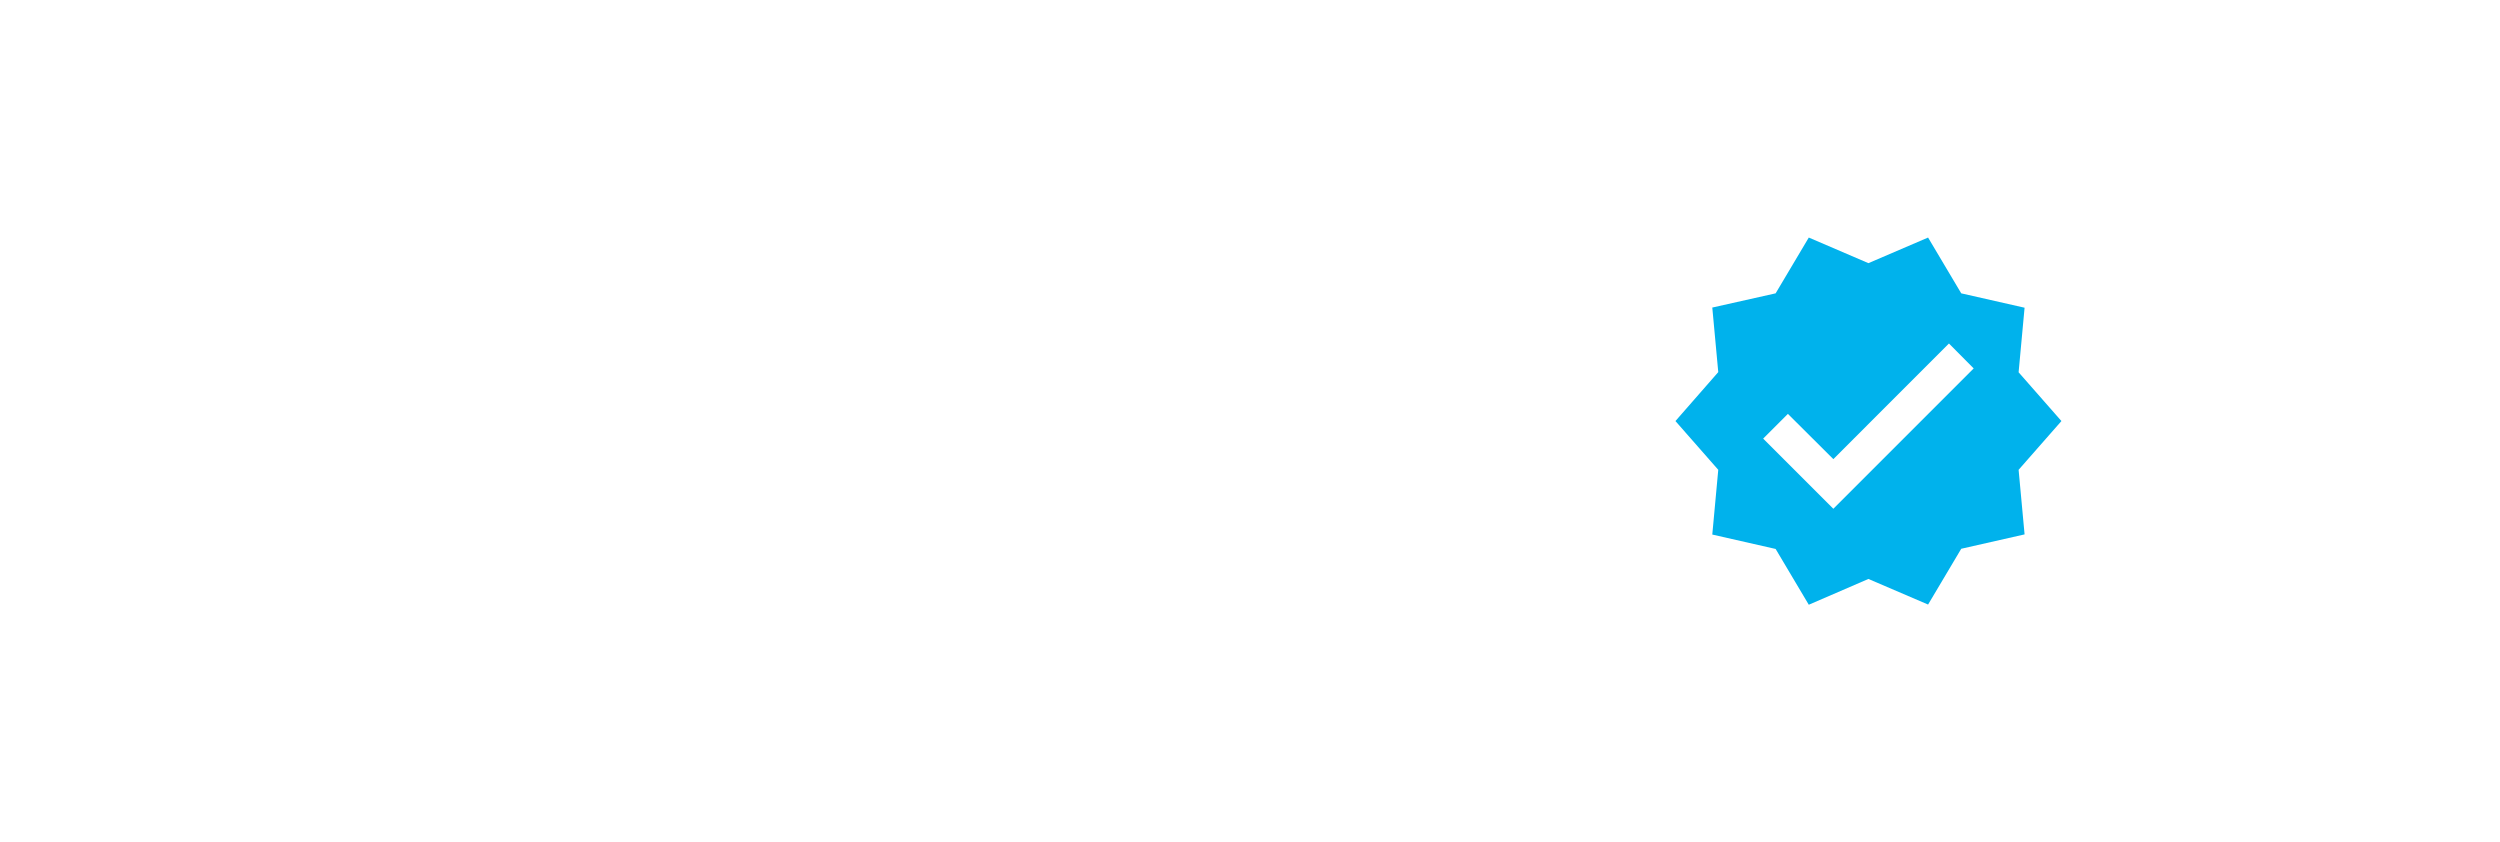 <svg width="95" height="32" viewBox="0 0 95 32" fill="none" xmlns="http://www.w3.org/2000/svg">
<g filter="url(#filter0_b_169_6301)">
<rect width="95" height="32" rx="16" fill="white" fill-opacity="0.1"/>
<path d="M16.168 12.6L19.396 21H20.584L23.824 12.6H22.768L19.996 19.896L17.224 12.6H16.168ZM26.283 15.072C24.603 15.072 23.463 16.404 23.463 18.132C23.463 19.884 24.627 21.18 26.367 21.18C27.711 21.18 28.839 20.268 29.007 19.008L28.095 18.84C27.963 19.74 27.267 20.304 26.367 20.304C25.251 20.304 24.471 19.5 24.387 18.252H28.851V17.76C28.851 16.176 27.831 15.072 26.283 15.072ZM24.435 17.436C24.663 16.524 25.359 15.924 26.283 15.924C27.243 15.924 27.891 16.56 27.927 17.436H24.435ZM30.209 21H31.169V17.724C31.169 16.62 31.697 15.96 32.477 15.96C33.113 15.96 33.509 16.392 33.509 17.208C33.509 17.34 33.509 17.436 33.497 17.508L34.469 17.376V17.136C34.469 15.804 33.761 15.06 32.705 15.06C32.033 15.06 31.517 15.336 31.169 15.876V15.24H30.209V21ZM35.495 21H36.455V15.24H35.495V21ZM35.975 12.888C35.591 12.888 35.291 13.188 35.291 13.572C35.291 13.944 35.591 14.256 35.975 14.256C36.347 14.256 36.659 13.944 36.659 13.572C36.659 13.188 36.347 12.888 35.975 12.888ZM37.439 16.104H38.531V21H39.491V16.104H42.587V15.24H39.491V14.616C39.491 13.836 39.983 13.308 40.715 13.308C41.375 13.308 41.795 13.74 41.783 14.448L42.683 14.244C42.647 13.152 41.855 12.42 40.715 12.42C39.407 12.42 38.531 13.356 38.531 14.652V15.24H37.439V16.104ZM43.557 21H44.517V15.24H43.557V21ZM44.037 12.888C43.653 12.888 43.353 13.188 43.353 13.572C43.353 13.944 43.653 14.256 44.037 14.256C44.409 14.256 44.721 13.944 44.721 13.572C44.721 13.188 44.409 12.888 44.037 12.888ZM48.537 15.072C46.857 15.072 45.717 16.404 45.717 18.132C45.717 19.884 46.881 21.18 48.621 21.18C49.965 21.18 51.093 20.268 51.261 19.008L50.349 18.84C50.217 19.74 49.521 20.304 48.621 20.304C47.505 20.304 46.725 19.5 46.641 18.252H51.105V17.76C51.105 16.176 50.085 15.072 48.537 15.072ZM46.689 17.436C46.917 16.524 47.613 15.924 48.537 15.924C49.497 15.924 50.145 16.56 50.181 17.436H46.689ZM54.851 15.06C53.267 15.06 52.127 16.416 52.127 18.132C52.127 19.848 53.267 21.18 54.851 21.18C55.775 21.18 56.495 20.796 56.963 20.124V21H57.923V12.6H56.963V16.128C56.483 15.456 55.763 15.06 54.851 15.06ZM55.019 20.256C53.891 20.256 53.087 19.356 53.087 18.132C53.087 16.896 53.903 15.984 55.019 15.984C56.159 15.984 56.963 16.896 56.963 18.132C56.963 19.368 56.159 20.256 55.019 20.256Z" fill="white"/>
<circle cx="71" cy="16" r="5.333" fill="white"/>
<path d="M78.334 16L76.707 14.147L76.934 11.693L74.527 11.147L73.267 9.027L71 10L68.734 9.027L67.474 11.147L65.067 11.687L65.294 14.14L63.667 16L65.294 17.853L65.067 20.313L67.474 20.86L68.734 22.98L71 22L73.267 22.973L74.527 20.853L76.934 20.307L76.707 17.853L78.334 16ZM69.667 19.333L67 16.667L67.94 15.727L69.667 17.447L74.06 13.053L75 14L69.667 19.333Z" fill="#00B2EC"/>
</g>
<defs>
<filter id="filter0_b_169_6301" x="-20" y="-20" width="135" height="72" filterUnits="userSpaceOnUse" color-interpolation-filters="sRGB">
<feFlood flood-opacity="0" result="BackgroundImageFix"/>
<feGaussianBlur in="BackgroundImageFix" stdDeviation="10"/>
<feComposite in2="SourceAlpha" operator="in" result="effect1_backgroundBlur_169_6301"/>
<feBlend mode="normal" in="SourceGraphic" in2="effect1_backgroundBlur_169_6301" result="shape"/>
</filter>
</defs>
</svg>
